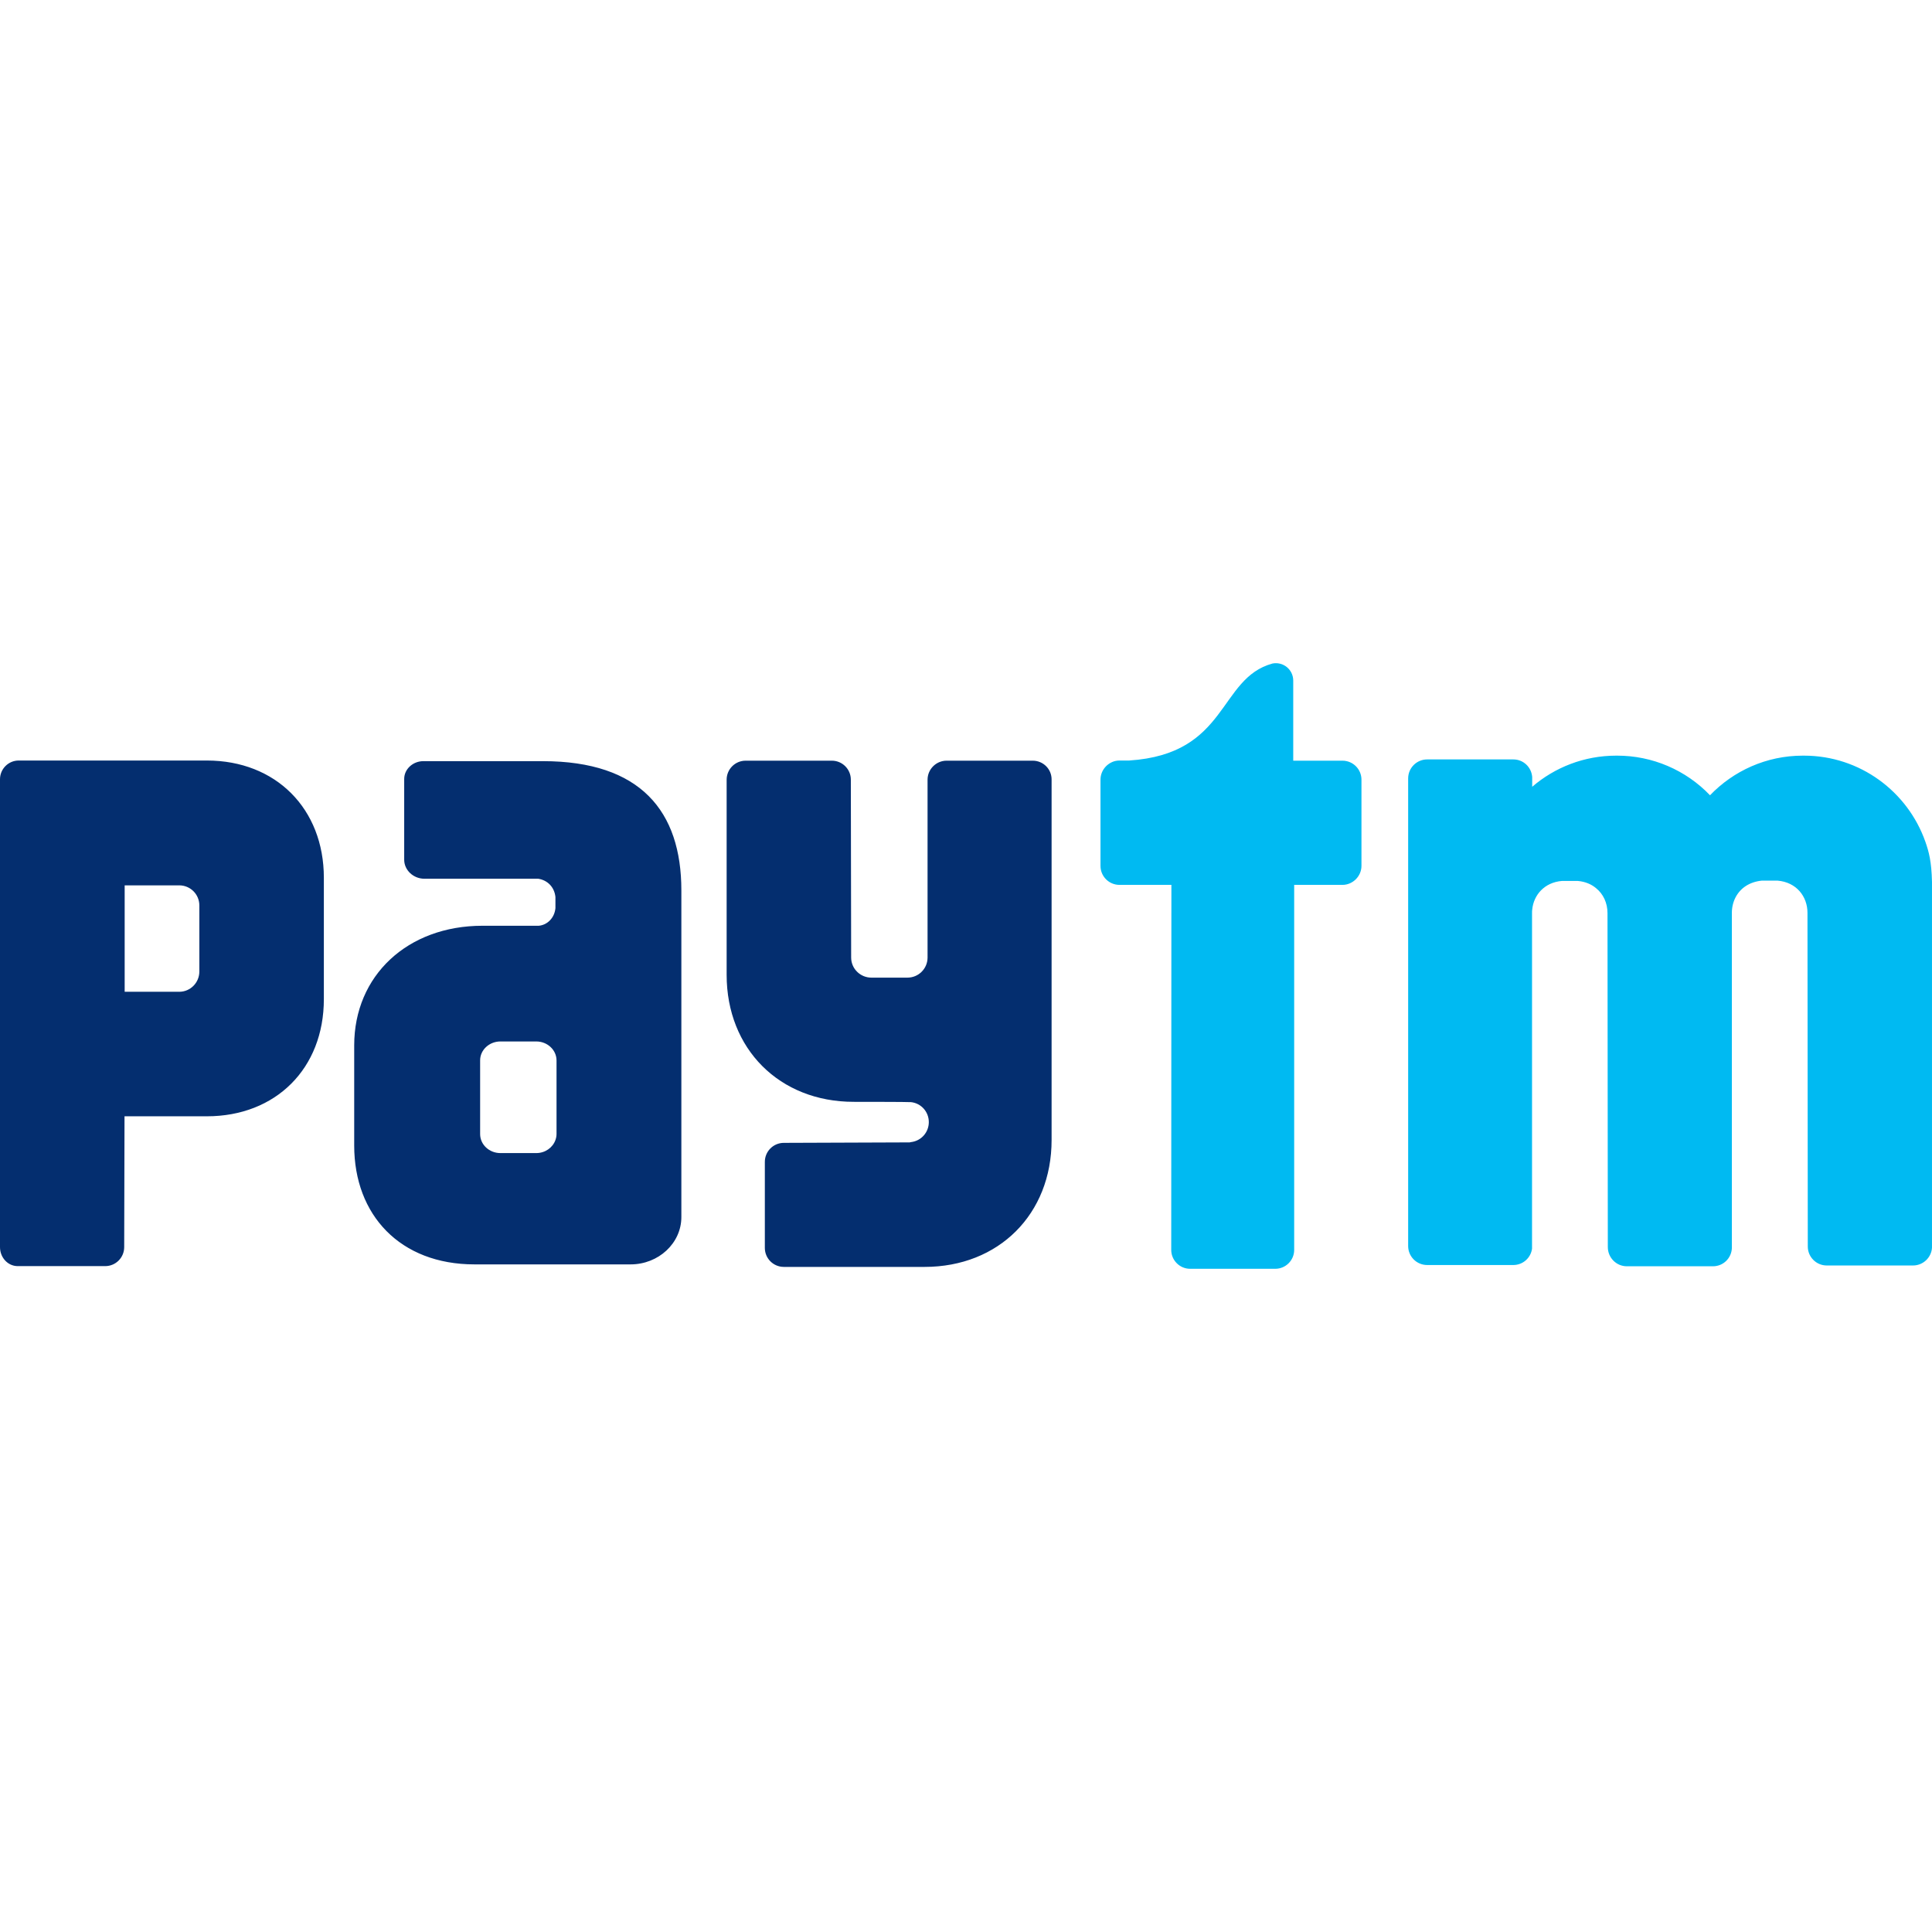 <svg width="500" height="500" viewBox="0 0 500 500" fill="none" xmlns="http://www.w3.org/2000/svg">
<path d="M498.289 217.858C493.732 204.879 481.363 195.561 466.879 195.561H466.553C457.114 195.561 448.61 199.508 442.548 205.814C439.447 202.572 435.721 199.992 431.595 198.23C427.47 196.467 423.029 195.56 418.543 195.561H418.258C409.958 195.561 402.35 198.613 396.531 203.617V201.095C396.328 198.531 394.253 196.538 391.649 196.538H369.353C366.627 196.538 364.43 198.735 364.43 201.461V322.463C364.43 325.189 366.627 327.386 369.353 327.386H391.649C392.832 327.386 393.974 326.958 394.865 326.18C395.755 325.401 396.333 324.326 396.491 323.154V236.289C396.491 235.963 396.491 235.719 396.531 235.434C396.898 231.569 399.746 228.355 404.221 227.989H408.331C410.202 228.151 411.789 228.802 413.01 229.819C414.962 231.365 416.02 233.725 416.02 236.329L416.102 322.748C416.102 325.474 418.299 327.711 421.025 327.711H443.321C444.581 327.712 445.793 327.226 446.703 326.354C447.613 325.482 448.151 324.292 448.203 323.032V236.248C448.203 233.4 449.505 230.796 451.825 229.29C452.964 228.558 454.347 228.07 455.934 227.907H460.043C464.885 228.314 467.774 231.976 467.774 236.248L467.855 322.585C467.855 325.311 470.052 327.508 472.778 327.508H495.074C497.678 327.508 499.835 325.474 499.997 322.91V228.233C499.875 222.903 499.184 220.421 498.289 217.858ZM347.423 196.863H334.688V176.113C334.686 175.45 334.537 174.795 334.251 174.197C333.966 173.598 333.552 173.069 333.039 172.649C332.526 172.229 331.926 171.928 331.282 171.767C330.639 171.606 329.968 171.59 329.317 171.719C315.199 175.584 318.006 195.154 292.211 196.823H289.729C289.363 196.823 288.997 196.863 288.631 196.945C286.474 197.474 284.806 199.427 284.806 201.786V224.083C284.806 226.809 287.003 229.006 289.729 229.006H303.156L303.115 323.48C303.115 326.165 305.312 328.362 307.997 328.362H330.05C332.735 328.362 334.932 326.165 334.932 323.48V229.006H347.423C350.108 229.006 352.346 226.768 352.346 224.083V201.786C352.346 199.06 350.149 196.863 347.423 196.863Z" fill="#00BAF2"/>
<path d="M267.27 196.863H244.974C242.288 196.863 240.051 199.06 240.051 201.786V247.884C240.01 250.732 237.691 253.011 234.843 253.011H225.526C222.637 253.011 220.277 250.692 220.277 247.803L220.196 201.786C220.196 199.06 217.999 196.863 215.273 196.863H192.976C190.25 196.863 188.053 199.06 188.053 201.786V252.278C188.053 271.442 201.724 285.153 220.928 285.153C220.928 285.153 235.331 285.153 235.779 285.234C238.383 285.519 240.376 287.716 240.376 290.402C240.376 293.046 238.423 295.243 235.819 295.569C235.697 295.569 235.575 295.609 235.453 295.65L202.863 295.772C200.137 295.772 197.94 297.969 197.94 300.695V322.951C197.94 325.677 200.137 327.874 202.863 327.874H239.278C258.482 327.874 272.152 314.203 272.152 295.04V201.786C272.193 199.06 269.996 196.863 267.27 196.863ZM140.491 196.985H109.569C106.843 196.985 104.605 199.06 104.605 201.583V222.496C104.605 225.181 106.965 227.419 109.854 227.419H139.311C141.63 227.785 143.461 229.494 143.746 232.138V235.027C143.502 237.55 141.671 239.381 139.433 239.584H124.867C105.46 239.584 91.667 252.482 91.667 270.547V296.464C91.667 314.447 103.547 327.223 122.792 327.223H163.194C170.436 327.223 176.336 321.73 176.336 314.976V230.43C176.336 209.924 165.757 196.985 140.491 196.985ZM144.03 289.995V293.494C144.03 293.779 143.99 294.063 143.949 294.308C143.908 294.552 143.827 294.796 143.746 295.04C143.054 296.993 141.101 298.417 138.782 298.417H129.505C126.617 298.417 124.257 296.22 124.257 293.494V274.412C124.257 271.726 126.617 269.529 129.505 269.529H138.782C141.671 269.529 144.03 271.726 144.03 274.452V289.995ZM53.544 196.823H4.842C2.156 196.823 0 199.02 0 201.664V322.747C0 325.433 1.994 327.63 4.516 327.671H27.219C29.945 327.671 32.142 325.473 32.142 322.747L32.224 288.896H53.544C71.364 288.896 83.814 276.527 83.814 258.585V227.175C83.814 209.273 71.364 196.823 53.544 196.823ZM51.591 237.672V251.424C51.591 254.313 49.271 256.672 46.383 256.672H32.264V229.128H46.383C49.271 229.128 51.591 231.447 51.591 234.336V237.672Z" fill="#042E6F"/>
</svg>

